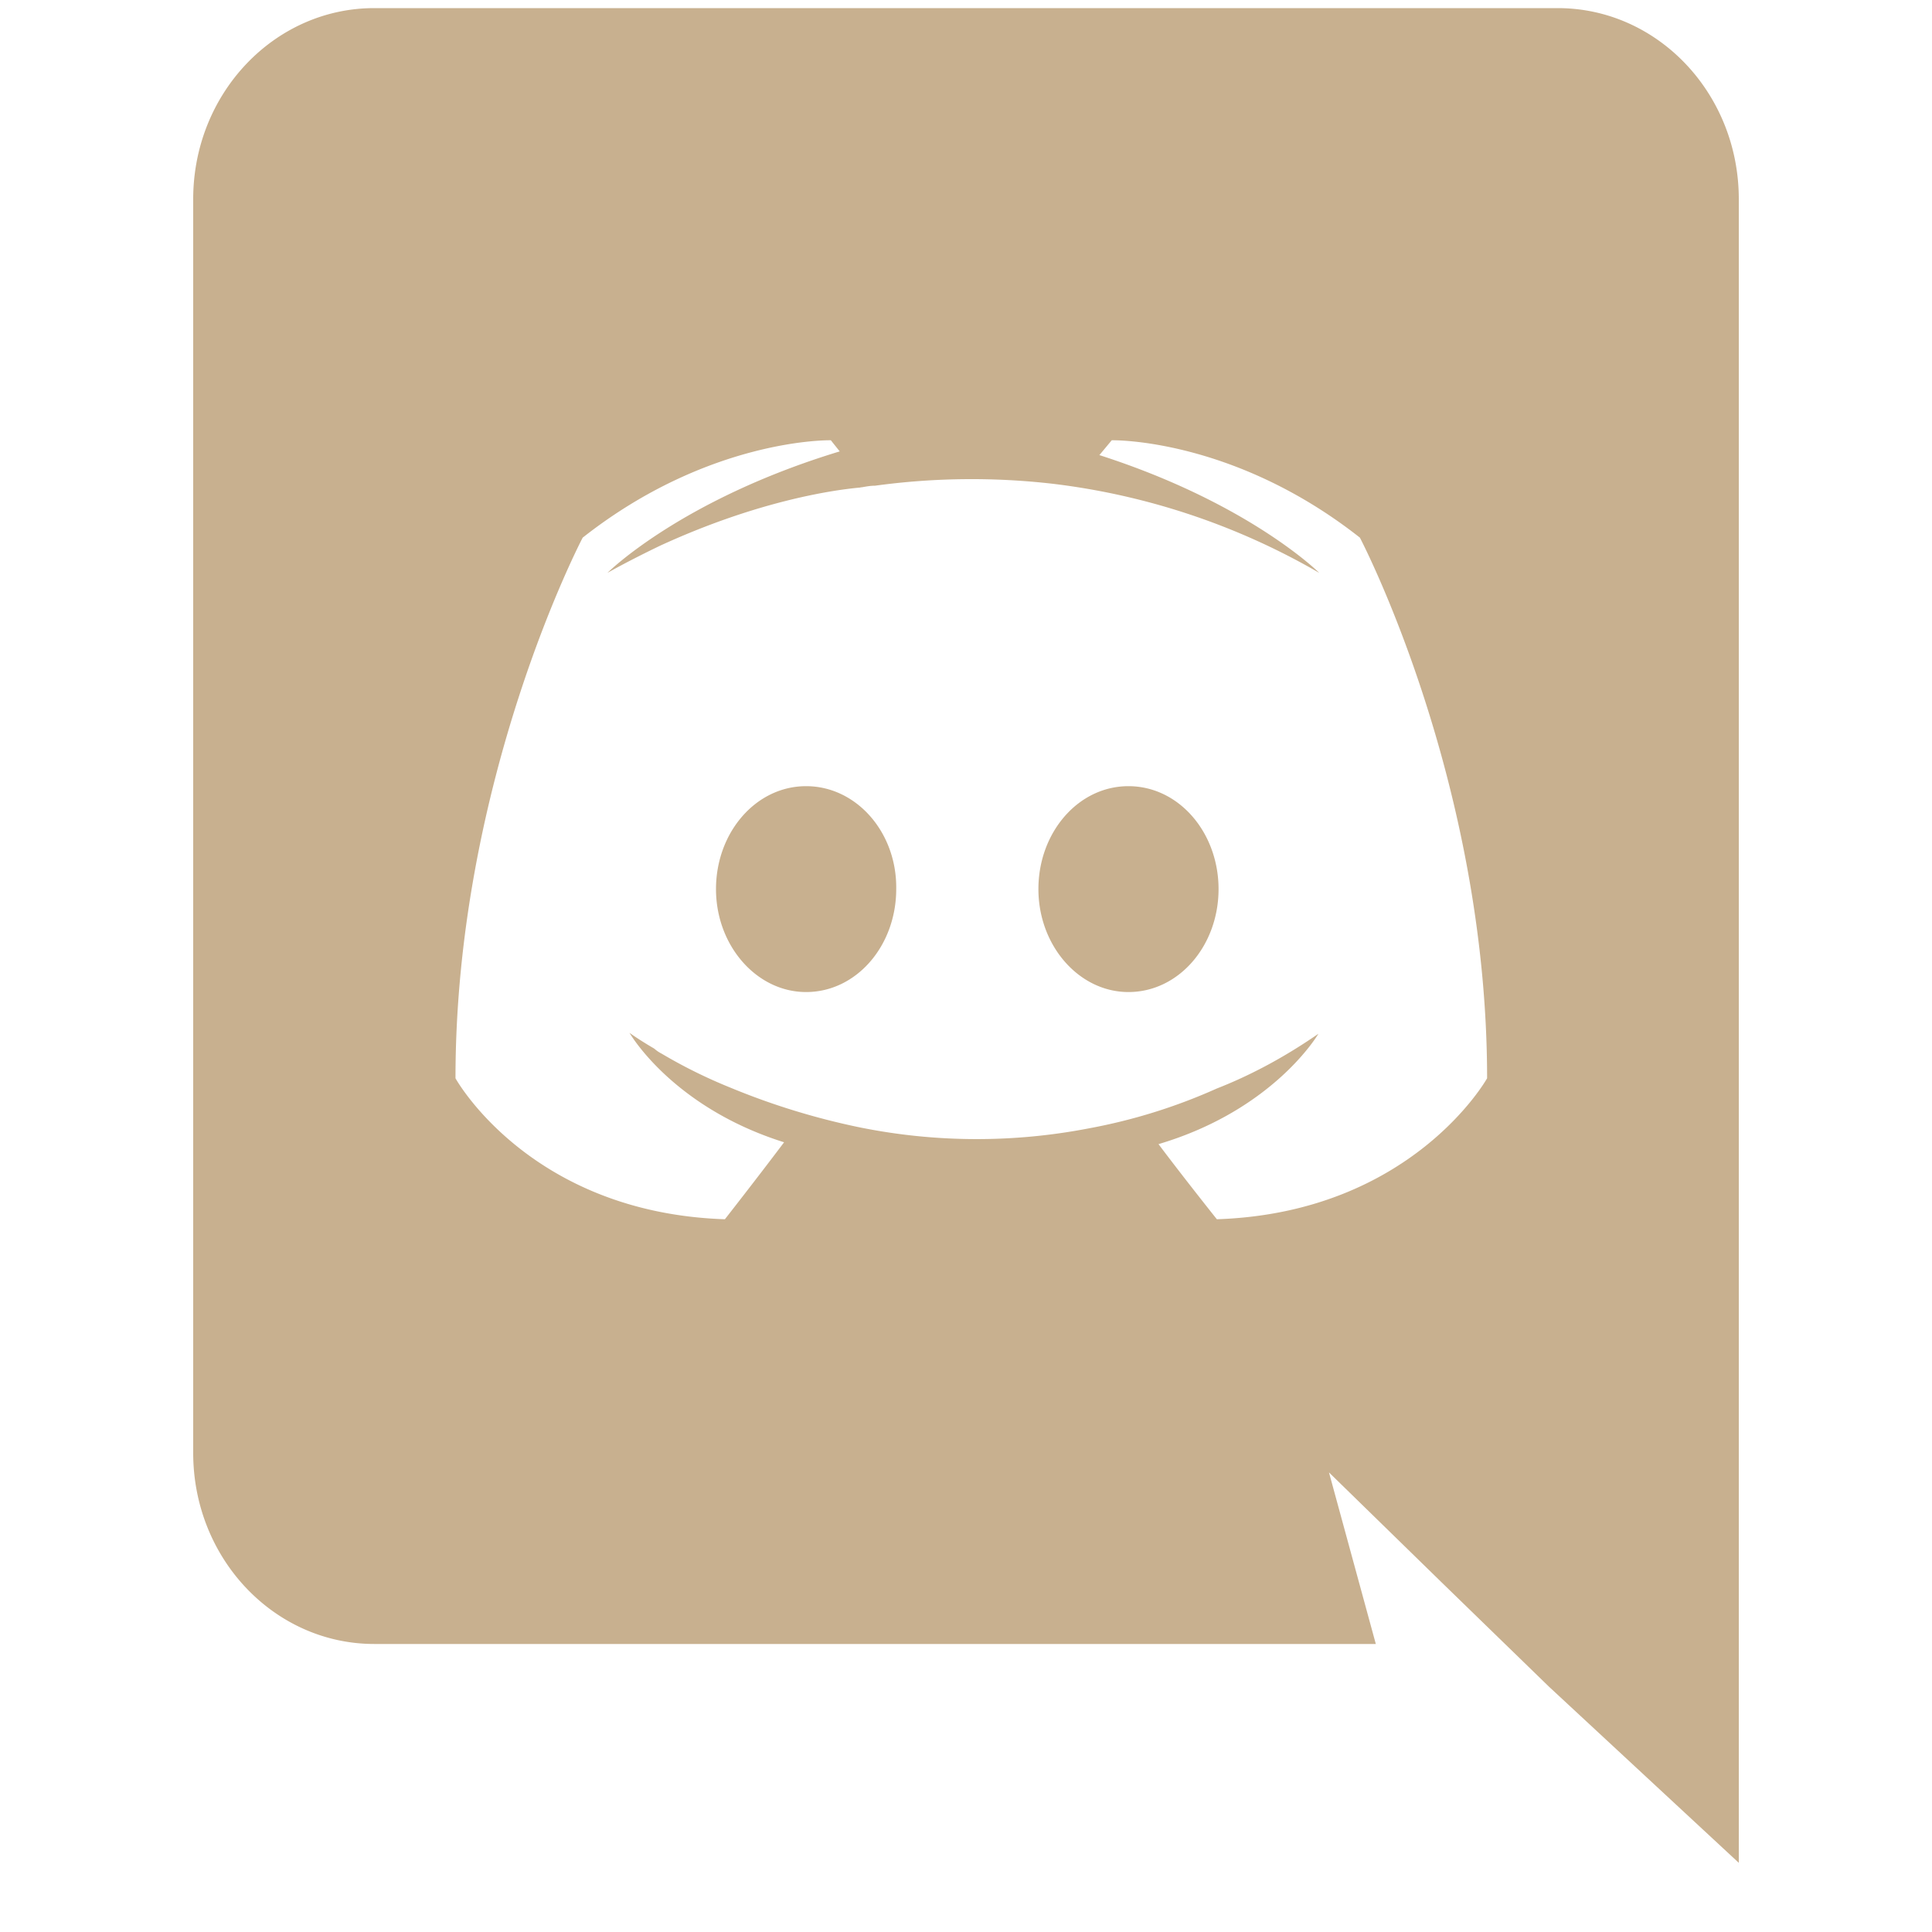<svg width="25" height="25" viewBox="0 0 25 25" fill="none" xmlns="http://www.w3.org/2000/svg">
    <g clip-path="url(#xi2hste1ma)">
        <path fill-rule="evenodd" clip-rule="evenodd" d="M4.843.105h15.314c1.292 0 2.343 1.104 2.343 2.472v21.528l-2.457-2.28-1.383-1.344-1.463-1.428.606 2.22H4.843c-1.292 0-2.343-1.104-2.343-2.472V2.577C2.5 1.209 3.551.105 4.843.105zm10.148 14.7c.343.456.755.972.755.972 2.525-.084 3.497-1.824 3.497-1.824 0-3.864-1.646-6.996-1.646-6.996-1.646-1.296-3.211-1.26-3.211-1.26l-.16.192c1.943.624 2.845 1.524 2.845 1.524a9.003 9.003 0 0 0-3.44-1.152 9.212 9.212 0 0 0-2.308.024c-.06 0-.111.01-.169.02-.008 0-.017.002-.025.004-.4.036-1.372.192-2.595.756-.423.204-.674.348-.674.348s.949-.948 3.006-1.572l-.115-.144s-1.565-.036-3.211 1.26c0 0-1.646 3.132-1.646 6.996 0 0 .96 1.74 3.486 1.824 0 0 .423-.54.766-.996-1.452-.456-2-1.416-2-1.416s.114.084.32.204a.455.455 0 0 0 .097.066 6.554 6.554 0 0 0 .886.438 9.25 9.25 0 0 0 1.68.516 7.632 7.632 0 0 0 2.96.012 7.254 7.254 0 0 0 1.657-.516c.4-.156.845-.384 1.314-.708 0 0-.571.984-2.069 1.428zm-5.726-3.3c0-.732.515-1.332 1.166-1.332.652 0 1.177.6 1.166 1.332 0 .732-.514 1.332-1.166 1.332-.64 0-1.166-.6-1.166-1.332zm4.172 0c0-.732.514-1.332 1.165-1.332.652 0 1.166.6 1.166 1.332 0 .732-.514 1.332-1.166 1.332-.64 0-1.165-.6-1.165-1.332z" fill="#C8B08F"/>
    </g>
    <defs>
        <clipPath id="xi2hste1ma">
            <path fill="#fff" transform="translate(.5 .105)" d="M0 0h24v24H0z"/>
        </clipPath>
    </defs>
</svg>
